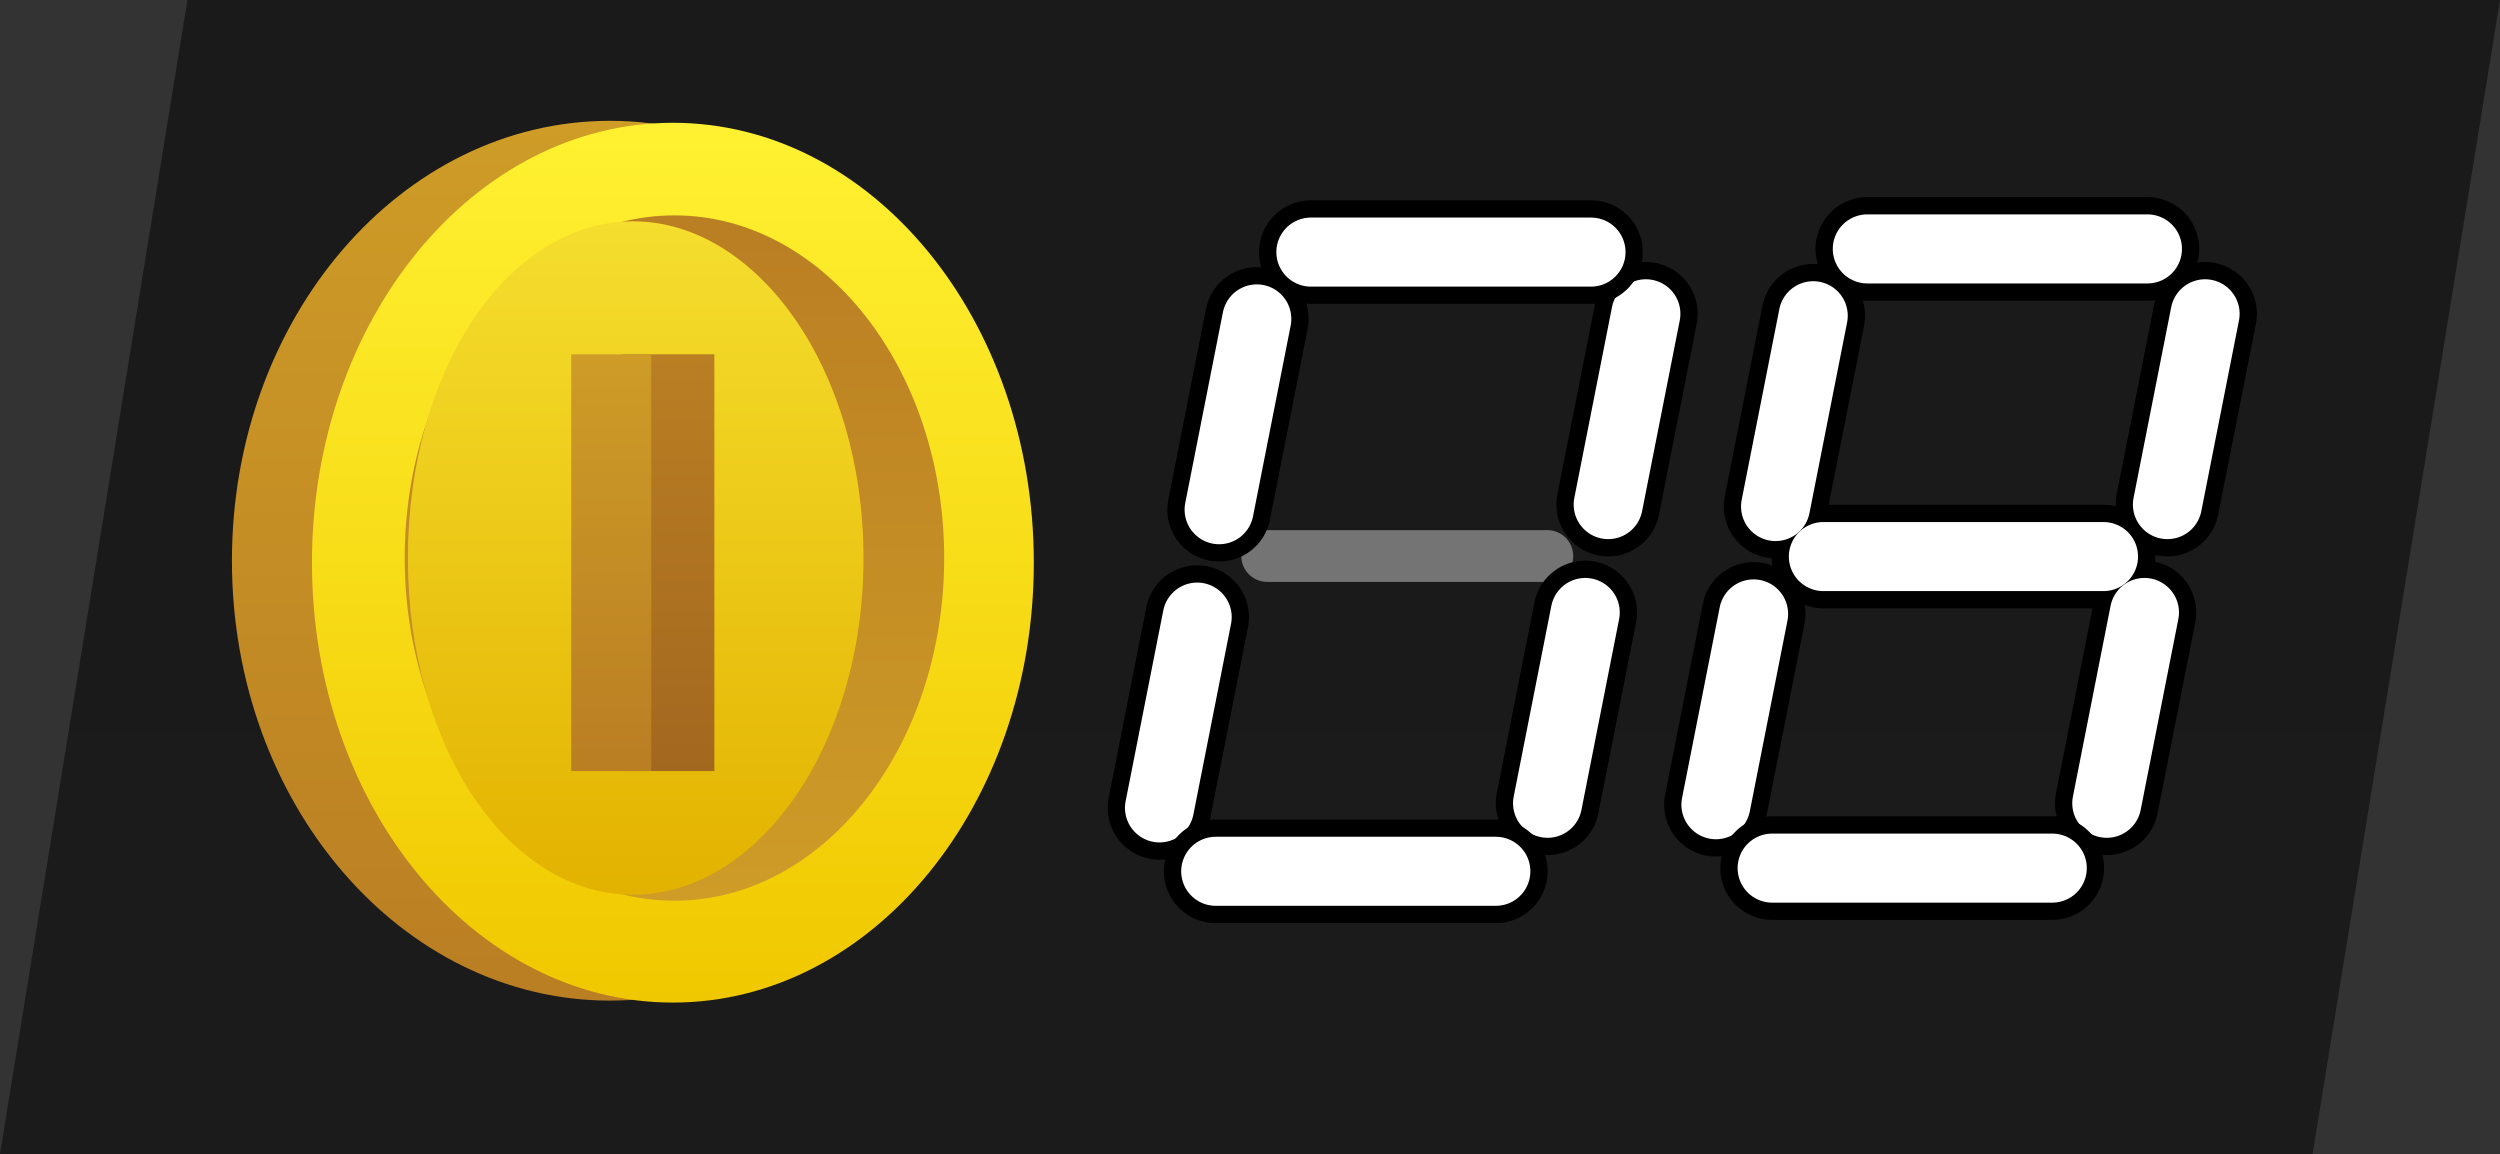 <svg version="1.1" xmlns="http://www.w3.org/2000/svg" xmlns:xlink="http://www.w3.org/1999/xlink" width="72.404" height="33.422" viewBox="0,0,72.404,33.422"><rect x="0" y="0" width="72.404" height="33.422" fill="#333333" stroke="none"/><defs><linearGradient x1="232.905" y1="-1371.222" x2="232.905" y2="1628.401" gradientUnits="userSpaceOnUse" id="color-1"><stop offset="0" stop-color="#000000"/><stop offset="1" stop-color="#000000" stop-opacity="0"/></linearGradient><linearGradient x1="213.9" y1="169.688" x2="213.9" y2="195.169" gradientUnits="userSpaceOnUse" id="color-2"><stop offset="0" stop-color="#ce9c27"/><stop offset="1" stop-color="#ba7e23"/></linearGradient><linearGradient x1="215.722" y1="169.745" x2="215.722" y2="195.225" gradientUnits="userSpaceOnUse" id="color-3"><stop offset="0" stop-color="#fff131"/><stop offset="1" stop-color="#f0c800"/></linearGradient><linearGradient x1="215.767" y1="172.427" x2="215.767" y2="192.275" gradientUnits="userSpaceOnUse" id="color-4"><stop offset="0" stop-color="#ba7e23"/><stop offset="1" stop-color="#ce9c27"/></linearGradient><linearGradient x1="214.644" y1="172.599" x2="214.644" y2="192.102" gradientUnits="userSpaceOnUse" id="color-5"><stop offset="0" stop-color="#f5de2e"/><stop offset="1" stop-color="#e3b200"/></linearGradient><linearGradient x1="215.591" y1="176.45" x2="215.591" y2="188.52" gradientUnits="userSpaceOnUse" id="color-6"><stop offset="0" stop-color="#ba7e23"/><stop offset="1" stop-color="#a3681f"/></linearGradient><linearGradient x1="213.936" y1="176.45" x2="213.936" y2="188.52" gradientUnits="userSpaceOnUse" id="color-7"><stop offset="0" stop-color="#ce9c27"/><stop offset="1" stop-color="#ba7e23"/></linearGradient></defs><g transform="translate(-196.234,-166.189)"><g data-paper-data="{&quot;isPaintingLayer&quot;:true}" fill-rule="nonzero" stroke-linejoin="miter" stroke-miterlimit="10" stroke-dasharray="" stroke-dashoffset="0" style="mix-blend-mode: normal"><path d="M196.234,199.611l5.428,-33.422h66.976l-5.428,33.422z" data-paper-data="{&quot;origPos&quot;:null}" fill="url(#color-1)" stroke="none" stroke-width="0" stroke-linecap="butt"/><g stroke="none" stroke-width="0" stroke-linecap="butt"><path d="M213.9,169.688c6.047,0 10.949,5.704 10.949,12.74c0,7.036 -4.902,12.74 -10.949,12.74c-6.047,0 -10.949,-5.704 -10.949,-12.74c0,-7.036 4.902,-12.74 10.949,-12.74z" data-paper-data="{&quot;origPos&quot;:null,&quot;index&quot;:null}" fill="url(#color-2)"/><path d="M215.722,169.745c5.773,0 10.453,5.704 10.453,12.74c0,7.036 -4.68,12.74 -10.453,12.74c-5.773,0 -10.453,-5.704 -10.453,-12.74c0,-7.036 4.68,-12.74 10.453,-12.74z" data-paper-data="{&quot;origPos&quot;:null,&quot;index&quot;:null}" fill="url(#color-3)"/><path d="M215.767,172.427c4.315,0 7.812,4.443 7.812,9.924c0,5.481 -3.498,9.924 -7.812,9.924c-4.315,0 -7.812,-4.443 -7.812,-9.924c0,-5.481 3.498,-9.924 7.812,-9.924z" data-paper-data="{&quot;origPos&quot;:null,&quot;index&quot;:null}" fill="url(#color-4)"/><path d="M214.562,172.599c3.598,0 6.68,4.271 6.68,9.752c0,5.481 -3.082,9.752 -6.68,9.752c-3.598,0 -6.515,-4.271 -6.515,-9.752c0,-5.481 2.917,-9.752 6.515,-9.752z" data-paper-data="{&quot;origPos&quot;:null,&quot;index&quot;:null}" fill="url(#color-5)"/><path d="M214.261,188.52v-12.07h2.662v12.07z" data-paper-data="{&quot;origPos&quot;:null,&quot;index&quot;:null}" fill="url(#color-6)"/><path d="M212.778,188.52v-12.07h2.317v12.07z" data-paper-data="{&quot;origPos&quot;:null,&quot;index&quot;:null}" fill="url(#color-7)"/></g><g data-paper-data="{&quot;origPos&quot;:null}" fill="none" stroke="#747474" stroke-width="1.5" stroke-linecap="round"><path d="M258.471,173.383h-8.113" data-paper-data="{&quot;origPos&quot;:null}"/><path d="M248.793,175.317l-1.091,5.526" data-paper-data="{&quot;origPos&quot;:null}"/><path d="M260.142,175.262l-1.091,5.526" data-paper-data="{&quot;origPos&quot;:null}"/><path d="M257.295,189.437l1.091,-5.526" data-paper-data="{&quot;index&quot;:null,&quot;origPos&quot;:null}"/><path d="M245.975,189.479l1.091,-5.526" data-paper-data="{&quot;origPos&quot;:null}"/><path d="M249.086,182.292h8.113" data-paper-data="{&quot;origPos&quot;:null}"/><path d="M255.715,191.316h-8.113" data-paper-data="{&quot;index&quot;:null,&quot;origPos&quot;:null}"/></g><g data-paper-data="{&quot;origPos&quot;:null}" fill="none" stroke="#747474" stroke-width="1.5" stroke-linecap="round"><path d="M242.319,173.383h-8.113" data-paper-data="{&quot;origPos&quot;:null}"/><path d="M231.55,180.843l1.091,-5.526" data-paper-data="{&quot;origPos&quot;:null}"/><path d="M242.899,180.787l1.091,-5.526" data-paper-data="{&quot;origPos&quot;:null}"/><path d="M241.142,189.437l1.091,-5.526" data-paper-data="{&quot;index&quot;:null,&quot;origPos&quot;:null}"/><path d="M230.913,183.954l-1.091,5.526" data-paper-data="{&quot;origPos&quot;:null}"/><path d="M232.934,182.292h8.113" data-paper-data="{&quot;origPos&quot;:null}"/><path d="M231.45,191.316h8.113" data-paper-data="{&quot;index&quot;:null,&quot;origPos&quot;:null}"/></g><path d="M242.81,180.803l1.091,-5.526" data-paper-data="{&quot;origPos&quot;:null}" fill="none" stroke="#000000" stroke-width="3" stroke-linecap="round"/><path d="M242.145,183.927l-1.091,5.526" data-paper-data="{&quot;index&quot;:null,&quot;origPos&quot;:null}" fill="none" stroke="#000000" stroke-width="3" stroke-linecap="round"/><path d="M242.81,180.803l1.091,-5.526" data-paper-data="{&quot;origPos&quot;:null}" fill="none" stroke="#ffffff" stroke-width="2" stroke-linecap="round"/><path d="M242.145,183.927l-1.091,5.526" data-paper-data="{&quot;index&quot;:null,&quot;origPos&quot;:null}" fill="none" stroke="#ffffff" stroke-width="2" stroke-linecap="round"/><path d="M249.042,182.308h8.113" data-paper-data="{&quot;origPos&quot;:null}" fill="none" stroke="#000000" stroke-width="3" stroke-linecap="round"/><path d="M258.427,173.398h-8.113" data-paper-data="{&quot;origPos&quot;:null}" fill="none" stroke="#000000" stroke-width="3" stroke-linecap="round"/><path d="M248.748,175.333l-1.091,5.526" data-paper-data="{&quot;origPos&quot;:null}" fill="none" stroke="#000000" stroke-width="3" stroke-linecap="round"/><path d="M259.006,180.803l1.091,-5.526" data-paper-data="{&quot;origPos&quot;:null}" fill="none" stroke="#000000" stroke-width="3" stroke-linecap="round"/><path d="M258.341,183.927l-1.091,5.526" data-paper-data="{&quot;index&quot;:null,&quot;origPos&quot;:null}" fill="none" stroke="#000000" stroke-width="3" stroke-linecap="round"/><path d="M258.427,173.398h-8.113" data-paper-data="{&quot;origPos&quot;:null}" fill="none" stroke="#ffffff" stroke-width="2" stroke-linecap="round"/><path d="M248.748,175.333l-1.091,5.526" data-paper-data="{&quot;origPos&quot;:null}" fill="none" stroke="#ffffff" stroke-width="2" stroke-linecap="round"/><path d="M259.006,180.803l1.091,-5.526" data-paper-data="{&quot;origPos&quot;:null}" fill="none" stroke="#ffffff" stroke-width="2" stroke-linecap="round"/><path d="M257.25,189.453l1.091,-5.526" data-paper-data="{&quot;index&quot;:null,&quot;origPos&quot;:null}" fill="none" stroke="#ffffff" stroke-width="2" stroke-linecap="round"/><path d="M247.021,183.969l-1.091,5.526" data-paper-data="{&quot;origPos&quot;:null}" fill="none" stroke="#000000" stroke-width="3" stroke-linecap="round"/><path d="M247.021,183.969l-1.091,5.526" data-paper-data="{&quot;origPos&quot;:null}" fill="none" stroke="#ffffff" stroke-width="2" stroke-linecap="round"/><path d="M249.042,182.308h8.113" data-paper-data="{&quot;origPos&quot;:null}" fill="none" stroke="#ffffff" stroke-width="2" stroke-linecap="round"/><path d="M247.558,191.331h8.113" data-paper-data="{&quot;index&quot;:null,&quot;origPos&quot;:null}" fill="none" stroke="#000000" stroke-width="3" stroke-linecap="round"/><path d="M247.558,191.331h8.113" data-paper-data="{&quot;index&quot;:null,&quot;origPos&quot;:null}" fill="none" stroke="#ffffff" stroke-width="2" stroke-linecap="round"/><path d="M234.199,173.49h8.113" data-paper-data="{&quot;origPos&quot;:null}" fill="none" stroke="#000000" stroke-width="3" stroke-linecap="round"/><path d="M232.633,175.425l-1.091,5.526" data-paper-data="{&quot;origPos&quot;:null}" fill="none" stroke="#000000" stroke-width="3" stroke-linecap="round"/><path d="M234.199,173.49h8.113" data-paper-data="{&quot;origPos&quot;:null}" fill="none" stroke="#ffffff" stroke-width="2" stroke-linecap="round"/><path d="M232.633,175.425l-1.091,5.526" data-paper-data="{&quot;origPos&quot;:null}" fill="none" stroke="#ffffff" stroke-width="2" stroke-linecap="round"/><path d="M229.815,189.587l1.091,-5.526" data-paper-data="{&quot;origPos&quot;:null}" fill="none" stroke="#000000" stroke-width="3" stroke-linecap="round"/><path d="M229.815,189.587l1.091,-5.526" data-paper-data="{&quot;origPos&quot;:null}" fill="none" stroke="#ffffff" stroke-width="2" stroke-linecap="round"/><path d="M231.443,191.423h8.113" data-paper-data="{&quot;index&quot;:null,&quot;origPos&quot;:null}" fill="none" stroke="#000000" stroke-width="3" stroke-linecap="round"/><path d="M231.443,191.423h8.113" data-paper-data="{&quot;index&quot;:null,&quot;origPos&quot;:null}" fill="none" stroke="#ffffff" stroke-width="2" stroke-linecap="round"/></g></g></svg>